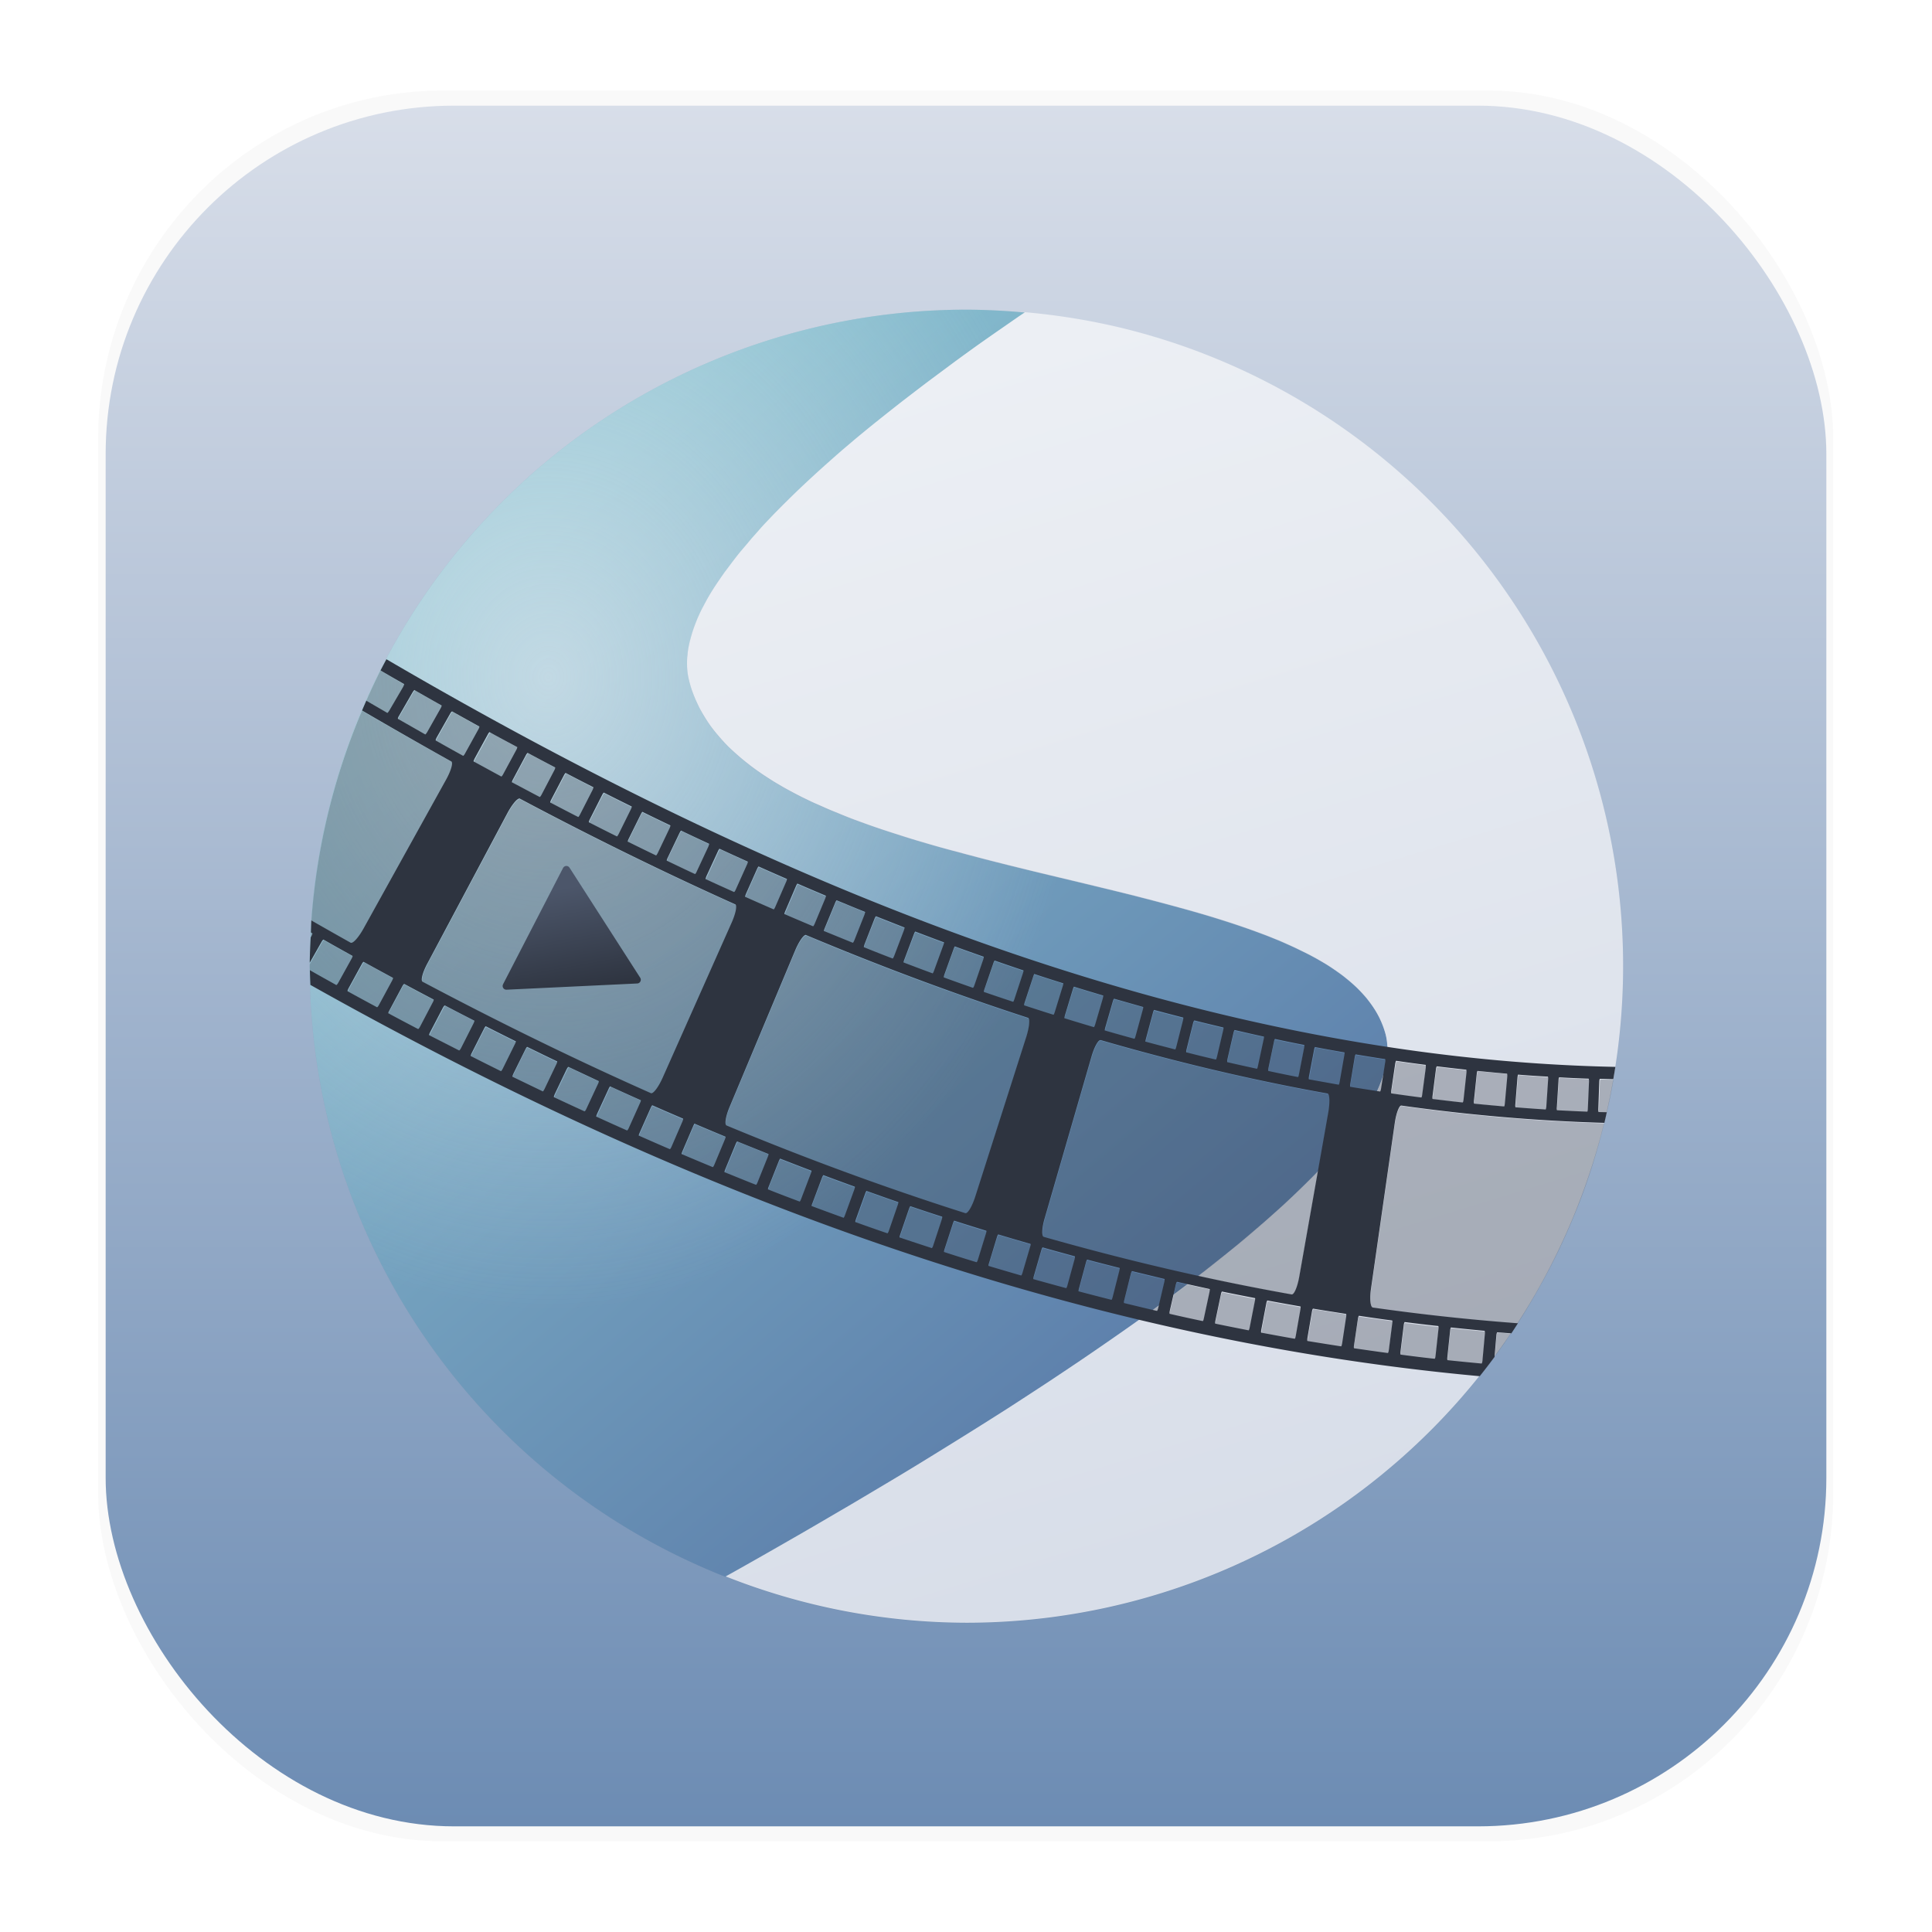 <?xml version="1.0" encoding="UTF-8"?>
<svg width="64" height="64" version="1.1" viewBox="0 0 16.933 16.933" xmlns="http://www.w3.org/2000/svg" xmlns:xlink="http://www.w3.org/1999/xlink">
 <defs>
  <linearGradient id="a" x1="8.076" x2="8.076" y1="17.849" y2="1.01" gradientTransform="matrix(1.018 0 0 1.018 -.151 -.143)" gradientUnits="userSpaceOnUse">
   <stop stop-color="#5e81ac" offset="0"/>
   <stop stop-color="#d8dee9" offset="1"/>
  </linearGradient>
  <filter id="filter1178" x="-.048" y="-.048" width="1.096" height="1.096" color-interpolation-filters="sRGB">
   <feGaussianBlur stdDeviation="0.307"/>
  </filter>
  <linearGradient id="linearGradient11783" x1="10.213" x2="4.955" y1="11.068" y2="4.823" gradientUnits="userSpaceOnUse">
   <stop stop-color="#5e81ac" offset="0"/>
   <stop stop-color="#88c0d0" offset="1"/>
  </linearGradient>
  <linearGradient id="linearGradient11791" x1="8.539" x2="11.374" y1="3.575" y2="12.838" gradientUnits="userSpaceOnUse">
   <stop stop-color="#eceff4" offset="0"/>
   <stop stop-color="#d8dee9" offset="1"/>
  </linearGradient>
  <linearGradient id="linearGradient2801" x1="16.274" x2="28.825" y1="14.96" y2="31.729" gradientTransform="matrix(.036 .018 -.018 .036 4.927 7)" gradientUnits="userSpaceOnUse">
   <stop stop-color="#4c566a" offset="0"/>
   <stop stop-color="#2e3440" offset="1"/>
  </linearGradient>
  <linearGradient id="linearGradient3065" x1="28.825" x2="16.274" y1="31.729" y2="14.96" gradientTransform="matrix(.036 .018 -.018 .036 4.927 7)" gradientUnits="userSpaceOnUse">
   <stop stop-color="#2e3440" offset="0"/>
   <stop stop-color="#4c566a" offset="1"/>
  </linearGradient>
  <radialGradient id="radialGradient22180" cx="5.1" cy="6.454" r="4.338" gradientTransform="matrix(1 0 0 1.176 0 -1.454)" gradientUnits="userSpaceOnUse">
   <stop stop-color="#eceff4" stop-opacity=".6" offset="0"/>
   <stop stop-color="#eceff4" stop-opacity="0" offset="1"/>
  </radialGradient>
  <filter id="filter22258" x="-.117" y="-.117" width="1.234" height="1.234" color-interpolation-filters="sRGB">
   <feGaussianBlur stdDeviation="0.516"/>
  </filter>
 </defs>
 <g transform="translate(-0 -.114)">
  <rect transform="matrix(.991 0 0 1 .073 .002)" x=".794" y=".905" width="15.346" height="15.346" rx="3.053" ry="3.053" filter="url(#filter1178)" opacity=".15" stroke-linecap="round" stroke-linejoin="round" stroke-width="1.249" style="mix-blend-mode:normal"/>
 </g>
 <rect x=".926" y=".926" width="15.081" height="15.081" rx="3.054" ry="3.054" fill="url(#a)" stroke-width="1.018"/>
 <g transform="matrix(1.089 0 0 1.089 -.75 -.75)">
  <path d="m8.466 3.181a5.286 5.286 0 0 0-5.286 5.285 5.286 5.286 0 0 0 3.313 4.9 5.286 5.286 0 0 0 0.036 0.013 5.286 5.286 0 0 0 1.937 0.373 5.286 5.286 0 0 0 5.286-5.286 5.286 5.286 0 0 0-4.015-5.13 5.286 5.286 0 0 0-0.803-0.132 5.286 5.286 0 0 0-0.468-0.023zm1.999 4.895c0.071 0.022 0.14 0.044 0.207 0.067-0.067-0.023-0.136-0.045-0.207-0.067z" fill="#2e3440" filter="url(#filter22258)" opacity=".243" stroke-width=".733"/>
  <g stroke-width=".733">
   <path d="m8.935 3.204a5.286 5.286 0 0 0-0.468-0.023 5.286 5.286 0 0 0-5.286 5.285 5.286 5.286 0 0 0 3.313 4.9 5.286 5.286 0 0 0 0.036 0.013c0.087-0.049 0.175-0.098 0.265-0.149 0.104-0.059 0.21-0.12 0.318-0.182 0.108-0.062 0.217-0.126 0.328-0.191 0.111-0.065 0.222-0.131 0.335-0.198 0.113-0.067 0.226-0.136 0.34-0.205 0.114-0.069 0.227-0.14 0.341-0.211 0.114-0.071 0.228-0.143 0.341-0.215s0.225-0.145 0.336-0.219c0.111-0.073 0.221-0.147 0.329-0.221 0.108-0.074 0.215-0.148 0.32-0.222 0.105-0.074 0.207-0.148 0.307-0.222 0.05-0.037 0.099-0.074 0.148-0.111 0.049-0.037 0.097-0.073 0.144-0.11 0.047-0.037 0.093-0.074 0.139-0.11 0.046-0.037 0.091-0.073 0.135-0.109 0.044-0.036 0.087-0.073 0.129-0.109 0.042-0.036 0.083-0.071 0.123-0.107 0.04-0.036 0.08-0.071 0.118-0.106 0.038-0.035 0.075-0.071 0.111-0.105 0.036-0.035 0.071-0.069 0.105-0.103 0.034-0.034 0.066-0.069 0.098-0.102 0.031-0.034 0.062-0.068 0.09-0.101 0.029-0.033 0.057-0.066 0.083-0.099s0.051-0.065 0.074-0.097 0.046-0.064 0.067-0.095 0.04-0.062 0.057-0.092 0.034-0.061 0.049-0.09 0.027-0.059 0.039-0.088c0.006-0.014 0.011-0.029 0.016-0.043 0.005-0.014 0.009-0.028 0.013-0.042 4e-3 -0.014 0.008-0.028 0.011-0.041 0.003-0.014 6e-3 -0.027 0.008-0.041 0.002-0.014 0.004-0.027 0.006-0.04s0.002-0.026 0.003-0.039c5.32e-4 -0.013 8.97e-4 -0.026 5.17e-4 -0.039-3.81e-4 -0.013-0.001-0.026-0.003-0.038s-0.003-0.024-0.005-0.037c-0.002-0.012-0.005-0.025-0.008-0.037-6e-3 -0.022-0.013-0.044-0.021-0.065-0.008-0.021-0.017-0.042-0.027-0.063s-0.021-0.041-0.033-0.06c-0.012-0.02-0.025-0.039-0.039-0.058s-0.029-0.037-0.044-0.056c-0.016-0.018-0.033-0.037-0.05-0.054-0.018-0.018-0.036-0.035-0.055-0.052-0.019-0.017-0.04-0.034-0.06-0.05s-0.043-0.032-0.065-0.048c-0.022-0.016-0.046-0.031-0.07-0.047s-0.048-0.03-0.074-0.044c-0.025-0.015-0.052-0.029-0.079-0.043-0.027-0.014-0.055-0.028-0.083-0.041-0.028-0.014-0.057-0.027-0.086-0.04s-0.059-0.026-0.09-0.039c-0.031-0.013-0.061-0.025-0.093-0.037s-0.064-0.024-0.097-0.036-0.066-0.024-0.1-0.035c-0.067-0.023-0.136-0.045-0.207-0.067s-0.144-0.043-0.218-0.064c-0.074-0.021-0.149-0.041-0.225-0.061-0.076-0.02-0.154-0.04-0.232-0.06-0.078-0.02-0.158-0.039-0.237-0.058-0.159-0.039-0.321-0.077-0.483-0.116-0.081-0.02-0.162-0.039-0.242-0.059s-0.161-0.04-0.241-0.061c-0.08-0.021-0.159-0.042-0.238-0.063-0.079-0.022-0.157-0.043-0.234-0.066-0.077-0.023-0.153-0.046-0.227-0.07-0.075-0.024-0.148-0.049-0.22-0.074-0.036-0.013-0.072-0.025-0.107-0.039-0.035-0.013-0.07-0.027-0.104-0.041-0.034-0.014-0.068-0.028-0.102-0.042-0.033-0.014-0.066-0.029-0.098-0.043-0.032-0.015-0.064-0.03-0.096-0.045-0.031-0.015-0.062-0.031-0.092-0.047-0.03-0.016-0.06-0.032-0.089-0.049s-0.057-0.033-0.085-0.051c-0.028-0.017-0.055-0.035-0.081-0.053-0.026-0.018-0.052-0.036-0.077-0.055-0.025-0.019-0.049-0.037-0.072-0.057-0.023-0.019-0.046-0.039-0.068-0.059-0.022-0.02-0.043-0.041-0.064-0.061-0.02-0.021-0.04-0.042-0.058-0.064-0.019-0.022-0.037-0.044-0.054-0.066-0.017-0.023-0.033-0.046-0.048-0.069-0.015-0.023-0.03-0.047-0.043-0.072s-0.025-0.049-0.037-0.074c-0.011-0.025-0.022-0.051-0.032-0.078-0.009-0.026-0.017-0.053-0.025-0.081-0.005-0.02-0.01-0.04-0.013-0.061-0.003-0.021-0.005-0.041-0.006-0.063-9.03e-4 -0.021-7.018e-4 -0.042 5.167e-4 -0.064 0.001-0.022 0.003-0.044 0.007-0.066 0.003-0.022 0.008-0.045 0.013-0.067 0.005-0.023 0.011-0.046 0.019-0.069 0.007-0.023 0.015-0.046 0.024-0.07 0.009-0.024 0.019-0.047 0.029-0.071s0.023-0.048 0.035-0.072 0.026-0.049 0.04-0.074 0.029-0.049 0.045-0.074c0.016-0.025 0.032-0.05 0.05-0.075 0.017-0.025 0.035-0.05 0.054-0.076s0.038-0.051 0.058-0.077c0.02-0.026 0.041-0.052 0.062-0.078 0.021-0.026 0.043-0.052 0.066-0.078s0.046-0.052 0.069-0.079 0.048-0.052 0.072-0.079c0.025-0.026 0.05-0.053 0.076-0.079s0.052-0.053 0.079-0.079c0.053-0.053 0.109-0.106 0.165-0.159 0.057-0.053 0.115-0.106 0.175-0.159 0.06-0.053 0.121-0.105 0.182-0.158 0.062-0.052 0.125-0.104 0.189-0.156 0.064-0.052 0.128-0.103 0.193-0.153 0.065-0.051 0.13-0.101 0.195-0.15 0.065-0.05 0.131-0.098 0.196-0.146 0.065-0.048 0.13-0.096 0.195-0.143 0.065-0.047 0.13-0.092 0.194-0.137 0.064-0.045 0.127-0.089 0.189-0.131 0.015-0.01 0.03-0.02 0.045-0.03z" fill="url(#linearGradient11783)"/>
   <path d="m8.935 3.204a5.286 5.286 0 0 0-0.468-0.023 5.286 5.286 0 0 0-5.286 5.285 5.286 5.286 0 0 0 3.313 4.9 5.286 5.286 0 0 0 0.036 0.013c0.087-0.049 0.175-0.098 0.265-0.149 0.104-0.059 0.21-0.12 0.318-0.182 0.108-0.062 0.217-0.126 0.328-0.191 0.111-0.065 0.222-0.131 0.335-0.198 0.113-0.067 0.226-0.136 0.34-0.205 0.114-0.069 0.227-0.14 0.341-0.211 0.114-0.071 0.228-0.143 0.341-0.215s0.225-0.145 0.336-0.219c0.111-0.073 0.221-0.147 0.329-0.221 0.108-0.074 0.215-0.148 0.32-0.222 0.105-0.074 0.207-0.148 0.307-0.222 0.05-0.037 0.099-0.074 0.148-0.111 0.049-0.037 0.097-0.073 0.144-0.11 0.047-0.037 0.093-0.074 0.139-0.11 0.046-0.037 0.091-0.073 0.135-0.109 0.044-0.036 0.087-0.073 0.129-0.109 0.042-0.036 0.083-0.071 0.123-0.107 0.04-0.036 0.08-0.071 0.118-0.106 0.038-0.035 0.075-0.071 0.111-0.105 0.036-0.035 0.071-0.069 0.105-0.103 0.034-0.034 0.066-0.069 0.098-0.102 0.031-0.034 0.062-0.068 0.09-0.101 0.029-0.033 0.057-0.066 0.083-0.099s0.051-0.065 0.074-0.097 0.046-0.064 0.067-0.095 0.04-0.062 0.057-0.092 0.034-0.061 0.049-0.09 0.027-0.059 0.039-0.088c0.006-0.014 0.011-0.029 0.016-0.043 0.005-0.014 0.009-0.028 0.013-0.042 4e-3 -0.014 0.008-0.028 0.011-0.041 0.003-0.014 6e-3 -0.027 0.008-0.041 0.002-0.014 0.004-0.027 0.006-0.04s0.002-0.026 0.003-0.039c5.32e-4 -0.013 8.97e-4 -0.026 5.17e-4 -0.039-3.81e-4 -0.013-0.001-0.026-0.003-0.038s-0.003-0.024-0.005-0.037c-0.002-0.012-0.005-0.025-0.008-0.037-6e-3 -0.022-0.013-0.044-0.021-0.065-0.008-0.021-0.017-0.042-0.027-0.063s-0.021-0.041-0.033-0.06c-0.012-0.02-0.025-0.039-0.039-0.058s-0.029-0.037-0.044-0.056c-0.016-0.018-0.033-0.037-0.05-0.054-0.018-0.018-0.036-0.035-0.055-0.052-0.019-0.017-0.04-0.034-0.06-0.05s-0.043-0.032-0.065-0.048c-0.022-0.016-0.046-0.031-0.07-0.047s-0.048-0.03-0.074-0.044c-0.025-0.015-0.052-0.029-0.079-0.043-0.027-0.014-0.055-0.028-0.083-0.041-0.028-0.014-0.057-0.027-0.086-0.04s-0.059-0.026-0.09-0.039c-0.031-0.013-0.061-0.025-0.093-0.037s-0.064-0.024-0.097-0.036-0.066-0.024-0.1-0.035c-0.067-0.023-0.136-0.045-0.207-0.067s-0.144-0.043-0.218-0.064c-0.074-0.021-0.149-0.041-0.225-0.061-0.076-0.02-0.154-0.04-0.232-0.06-0.078-0.02-0.158-0.039-0.237-0.058-0.159-0.039-0.321-0.077-0.483-0.116-0.081-0.02-0.162-0.039-0.242-0.059s-0.161-0.04-0.241-0.061c-0.08-0.021-0.159-0.042-0.238-0.063-0.079-0.022-0.157-0.043-0.234-0.066-0.077-0.023-0.153-0.046-0.227-0.07-0.075-0.024-0.148-0.049-0.22-0.074-0.036-0.013-0.072-0.025-0.107-0.039-0.035-0.013-0.07-0.027-0.104-0.041-0.034-0.014-0.068-0.028-0.102-0.042-0.033-0.014-0.066-0.029-0.098-0.043-0.032-0.015-0.064-0.03-0.096-0.045-0.031-0.015-0.062-0.031-0.092-0.047-0.03-0.016-0.06-0.032-0.089-0.049s-0.057-0.033-0.085-0.051c-0.028-0.017-0.055-0.035-0.081-0.053-0.026-0.018-0.052-0.036-0.077-0.055-0.025-0.019-0.049-0.037-0.072-0.057-0.023-0.019-0.046-0.039-0.068-0.059-0.022-0.02-0.043-0.041-0.064-0.061-0.02-0.021-0.04-0.042-0.058-0.064-0.019-0.022-0.037-0.044-0.054-0.066-0.017-0.023-0.033-0.046-0.048-0.069-0.015-0.023-0.03-0.047-0.043-0.072s-0.025-0.049-0.037-0.074c-0.011-0.025-0.022-0.051-0.032-0.078-0.009-0.026-0.017-0.053-0.025-0.081-0.005-0.02-0.01-0.04-0.013-0.061-0.003-0.021-0.005-0.041-0.006-0.063-9.03e-4 -0.021-7.018e-4 -0.042 5.167e-4 -0.064 0.001-0.022 0.003-0.044 0.007-0.066 0.003-0.022 0.008-0.045 0.013-0.067 0.005-0.023 0.011-0.046 0.019-0.069 0.007-0.023 0.015-0.046 0.024-0.07 0.009-0.024 0.019-0.047 0.029-0.071s0.023-0.048 0.035-0.072 0.026-0.049 0.04-0.074 0.029-0.049 0.045-0.074c0.016-0.025 0.032-0.05 0.05-0.075 0.017-0.025 0.035-0.05 0.054-0.076s0.038-0.051 0.058-0.077c0.02-0.026 0.041-0.052 0.062-0.078 0.021-0.026 0.043-0.052 0.066-0.078s0.046-0.052 0.069-0.079 0.048-0.052 0.072-0.079c0.025-0.026 0.05-0.053 0.076-0.079s0.052-0.053 0.079-0.079c0.053-0.053 0.109-0.106 0.165-0.159 0.057-0.053 0.115-0.106 0.175-0.159 0.06-0.053 0.121-0.105 0.182-0.158 0.062-0.052 0.125-0.104 0.189-0.156 0.064-0.052 0.128-0.103 0.193-0.153 0.065-0.051 0.13-0.101 0.195-0.15 0.065-0.05 0.131-0.098 0.196-0.146 0.065-0.048 0.13-0.096 0.195-0.143 0.065-0.047 0.13-0.092 0.194-0.137 0.064-0.045 0.127-0.089 0.189-0.131 0.015-0.01 0.03-0.02 0.045-0.03z" fill="url(#radialGradient22180)"/>
   <path d="m8.935 3.204c-0.015 0.01-0.03 0.02-0.045 0.03-0.062 0.043-0.125 0.087-0.189 0.131-0.064 0.045-0.129 0.09-0.194 0.137-0.065 0.047-0.13 0.094-0.195 0.143-0.065 0.048-0.131 0.097-0.196 0.146-0.065 0.05-0.131 0.1-0.195 0.15-0.065 0.051-0.129 0.102-0.193 0.153-0.064 0.052-0.127 0.103-0.189 0.156-0.062 0.052-0.123 0.105-0.182 0.158-0.06 0.053-0.118 0.106-0.175 0.159-0.057 0.053-0.112 0.106-0.165 0.159-0.027 0.026-0.053 0.053-0.079 0.079-0.026 0.026-0.051 0.053-0.076 0.079-0.025 0.026-0.049 0.052-0.072 0.079s-0.047 0.052-0.069 0.079-0.044 0.052-0.066 0.078-0.042 0.052-0.062 0.078c-0.02 0.026-0.039 0.052-0.058 0.077-0.019 0.025-0.037 0.051-0.054 0.076-0.017 0.025-0.034 0.05-0.05 0.075s-0.031 0.05-0.045 0.074c-0.014 0.025-0.027 0.05-0.04 0.074s-0.024 0.048-0.035 0.072-0.02 0.048-0.029 0.071c-0.009 0.024-0.017 0.047-0.024 0.07-0.007 0.023-0.013 0.046-0.019 0.069-0.005 0.023-0.01 0.045-0.013 0.067-0.003 0.022-0.005 0.044-0.007 0.066-0.001 0.022-0.001 0.043-5.167e-4 0.064 9.03e-4 0.021 0.003 0.042 0.006 0.063s0.008 0.041 0.013 0.061c0.007 0.027 0.015 0.054 0.025 0.081s0.02 0.052 0.032 0.078 0.023 0.05 0.037 0.074c0.013 0.024 0.028 0.048 0.043 0.072 0.015 0.023 0.031 0.047 0.048 0.069s0.035 0.044 0.054 0.066c0.019 0.022 0.038 0.043 0.058 0.064 0.02 0.021 0.042 0.041 0.064 0.061 0.022 0.02 0.045 0.04 0.068 0.059s0.047 0.038 0.072 0.057c0.025 0.019 0.051 0.037 0.077 0.055 0.026 0.018 0.053 0.035 0.081 0.053s0.056 0.034 0.085 0.051 0.059 0.033 0.089 0.049 0.061 0.032 0.092 0.047 0.063 0.031 0.096 0.045 0.065 0.029 0.098 0.043c0.033 0.014 0.068 0.028 0.102 0.042 0.034 0.014 0.069 0.028 0.104 0.041 0.035 0.013 0.071 0.026 0.107 0.039 0.072 0.026 0.145 0.05 0.22 0.074 0.075 0.024 0.15 0.048 0.227 0.07 0.077 0.023 0.155 0.045 0.234 0.066s0.158 0.042 0.238 0.063c0.08 0.021 0.161 0.041 0.241 0.061 0.081 0.02 0.161 0.04 0.242 0.059 0.162 0.039 0.323 0.077 0.483 0.116 0.08 0.019 0.159 0.039 0.237 0.058 0.078 0.02 0.156 0.04 0.232 0.06 0.076 0.02 0.151 0.041 0.225 0.061 0.074 0.021 0.147 0.042 0.218 0.064s0.14 0.044 0.207 0.067c0.034 0.012 0.067 0.023 0.1 0.035s0.065 0.024 0.097 0.036c0.032 0.012 0.062 0.025 0.093 0.037s0.061 0.026 0.09 0.039c0.029 0.013 0.058 0.026 0.086 0.04s0.056 0.027 0.083 0.041 0.053 0.028 0.079 0.043c0.025 0.015 0.05 0.029 0.074 0.044 0.024 0.015 0.047 0.031 0.07 0.047s0.044 0.031 0.065 0.048 0.041 0.033 0.06 0.05 0.038 0.034 0.055 0.052c0.018 0.018 0.034 0.036 0.05 0.054 0.016 0.018 0.03 0.037 0.044 0.056s0.027 0.039 0.039 0.058c0.012 0.02 0.023 0.04 0.033 0.06 0.01 0.021 0.019 0.042 0.027 0.063 0.008 0.021 0.015 0.043 0.021 0.065 0.003 0.012 6e-3 0.024 0.008 0.037s0.004 0.024 0.005 0.037 0.002 0.025 0.003 0.038c3.8e-4 0.013 1.5e-5 0.026-5.17e-4 0.039-5.32e-4 0.013-0.001 0.026-0.003 0.039s-0.003 0.027-0.006 0.04c-0.002 0.014-0.005 0.027-0.008 0.041s-0.007 0.027-0.011 0.041c-4e-3 0.014-0.009 0.028-0.013 0.042-0.005 0.014-0.01 0.028-0.016 0.043-0.011 0.029-0.024 0.058-0.039 0.088-0.015 0.03-0.031 0.06-0.049 0.09-0.018 0.03-0.037 0.061-0.057 0.092s-0.043 0.063-0.067 0.095-0.048 0.064-0.074 0.097-0.054 0.065-0.083 0.099-0.059 0.067-0.09 0.101c-0.031 0.034-0.064 0.068-0.098 0.102-0.034 0.034-0.069 0.069-0.105 0.103-0.036 0.035-0.073 0.07-0.111 0.105-0.038 0.035-0.078 0.071-0.118 0.106-0.04 0.036-0.081 0.071-0.123 0.107-0.042 0.036-0.085 0.072-0.129 0.109-0.044 0.036-0.089 0.073-0.135 0.109-0.046 0.037-0.092 0.073-0.139 0.11-0.047 0.037-0.096 0.073-0.144 0.11-0.049 0.037-0.098 0.074-0.148 0.111-0.1 0.074-0.202 0.148-0.307 0.222-0.105 0.074-0.212 0.148-0.32 0.222-0.108 0.074-0.218 0.147-0.329 0.221-0.111 0.073-0.223 0.146-0.336 0.219-0.113 0.072-0.227 0.144-0.341 0.215-0.114 0.071-0.227 0.141-0.341 0.211s-0.227 0.138-0.34 0.205c-0.113 0.067-0.224 0.134-0.335 0.198-0.111 0.065-0.22 0.129-0.328 0.191s-0.214 0.123-0.318 0.182c-0.09 0.051-0.178 0.101-0.265 0.149a5.286 5.286 0 0 0 1.937 0.373 5.286 5.286 0 0 0 5.286-5.286 5.286 5.286 0 0 0-4.015-5.13 5.286 5.286 0 0 0-0.803-0.132z" fill="url(#linearGradient11791)"/>
  </g>
  <g fill="#2e3440">
   <path transform="rotate(18.732 14.623 7.878)" d="m3.767 9.571a5.286 5.286 0 0 0-0.016 0.1c0.072 0.015 0.143 0.029 0.215 0.043 0.002 4.777e-4 0.002 0.012-1.962e-4 0.025l-0.044 0.215c-0.003 0.013-0.007 0.023-0.009 0.023-0.064-0.013-0.128-0.026-0.192-0.039a5.286 5.286 0 0 0-0.007 0.086c0.27 0.055 0.541 0.108 0.812 0.158 0.019 0.003 0.022 0.072 0.007 0.154l-0.244 1.346c-0.015 0.082-0.042 0.145-0.062 0.141-0.119-0.022-0.238-0.045-0.357-0.068a5.286 5.286 0 0 0 0.028 0.093c0.004 8.63e-4 0.009 0.002 0.013 0.003 0.003 4.91e-4 0.003 0.012 2.932e-4 0.025l-0.002 0.011a5.286 5.286 0 0 0 0.058 0.195l0.036-0.189c0.002-0.013 0.007-0.024 0.01-0.023 0.087 0.017 0.175 0.033 0.262 0.049 0.003 4.64e-4 0.003 0.012 2.932e-4 0.025l-0.039 0.216c-0.002 0.013-0.007 0.023-0.009 0.023-0.08-0.015-0.16-0.029-0.24-0.045a5.286 5.286 0 0 0 0.042 0.111c3.239 0.607 6.639 0.749 9.924-0.04a5.286 5.286 0 0 0 0.063-0.185l-0.042-0.17c-0.003-0.013-0.003-0.024-7.83e-4 -0.025 0.037-0.009 0.073-0.019 0.11-0.028a5.286 5.286 0 0 0 0.024-0.094c-0.38 0.098-0.762 0.183-1.146 0.255-0.02 0.004-0.048-0.058-0.063-0.138l-0.247-1.324c-0.015-0.08-0.012-0.148 0.005-0.151 0.538-0.102 1.069-0.232 1.592-0.393a5.286 5.286 0 0 0-0.009-0.087c-0.021 0.006-0.041 0.013-0.062 0.019-0.002 6.913e-4 -0.007-0.009-0.011-0.022l-0.063-0.209c-0.004-0.013-0.005-0.024-0.003-0.025 0.034-0.011 0.069-0.021 0.103-0.032a5.286 5.286 0 0 0-0.016-0.099c-3.252 1.028-6.877 0.795-10.422 0.069zm0.294 0.162c0.082 0.016 0.164 0.032 0.246 0.047 0.002 4.551e-4 0.003 0.011 1.272e-4 0.025l-0.041 0.216c-0.003 0.013-0.007 0.023-0.009 0.022-0.083-0.016-0.165-0.032-0.248-0.048-0.002-4.766e-4 -0.003-0.011 3.87e-5 -0.024l0.043-0.216c0.003-0.013 0.007-0.023 0.009-0.023zm0.341 0.065c0.082 0.015 0.164 0.03 0.247 0.045 0.002 4.313e-4 0.003 0.011 1.272e-4 0.025l-0.039 0.217c-0.002 0.013-0.006 0.023-0.009 0.023-0.083-0.015-0.166-0.03-0.248-0.046-0.002-4.54e-4 -0.003-0.011-6.166e-4 -0.024l0.041-0.216c0.002-0.013 0.007-0.024 0.009-0.023zm0.342 0.062c0.082 0.015 0.165 0.028 0.247 0.042 0.002 4.066e-4 0.003 0.012 2.932e-4 0.025l-0.037 0.217c-0.002 0.013-0.006 0.024-0.009 0.023-0.083-0.014-0.166-0.029-0.249-0.043-0.002-4.29e-4 -0.002-0.011-1.272e-4 -0.025l0.038-0.217c0.002-0.013 0.006-0.024 0.009-0.023zm0.342 0.059c0.082 0.014 0.164 0.027 0.247 0.04 0.002 3.808e-4 0.003 0.012 7.825e-4 0.025l-0.034 0.217c-0.002 0.013-0.006 0.023-0.008 0.023-0.083-0.013-0.166-0.027-0.249-0.04-0.002-4.03e-4 -0.003-0.011-6.166e-4 -0.024l0.036-0.218c0.002-0.013 0.006-0.023 0.009-0.023zm0.342 0.055c0.082 0.013 0.164 0.025 0.247 0.037 0.002 3.54e-4 0.003 0.011 0.001 0.025l-0.032 0.218c-0.002 0.013-0.005 0.024-0.008 0.023-0.083-0.012-0.166-0.025-0.249-0.038-0.002-3.77e-4 -0.003-0.011-0.001-0.024l0.034-0.218c0.002-0.013 0.006-0.024 0.008-0.024zm0.342 0.051c0.082 0.012 0.165 0.023 0.247 0.034 0.002 3.26e-4 0.003 0.012 0.001 0.025l-0.029 0.218c-0.002 0.013-0.005 0.024-0.008 0.023-0.083-0.011-0.166-0.023-0.249-0.035-0.002-3.49e-4 -0.003-0.011-0.001-0.024l0.031-0.218c0.002-0.013 0.005-0.024 0.008-0.023zm-0.634 0.265c0.003-0.002 0.005-0.002 0.008-2e-3 0.638 0.104 1.277 0.188 1.915 0.249 0.019 0.002 0.028 0.069 0.02 0.152l-0.125 1.359c-0.008 0.083-0.03 0.147-0.049 0.146-0.679-0.062-1.356-0.15-2.028-0.259-0.02-0.003-0.025-0.071-0.011-0.153l0.221-1.351c0.012-0.072 0.033-0.129 0.05-0.14zm0.977-0.218c0.082 0.011 0.165 0.021 0.247 0.031 0.002 2.97e-4 0.004 0.012 0.002 0.025l-0.026 0.218c-0.002 0.013-0.005 0.024-0.007 0.023-0.083-0.01-0.167-0.021-0.25-0.032-0.002-3.21e-4 -3e-3 -0.011-0.001-0.025l0.029-0.218c0.002-0.013 0.005-0.024 0.007-0.023zm0.343 0.043c0.082 0.01 0.165 0.019 0.247 0.028 0.002 2.67e-4 0.003 0.012 0.002 0.025l-0.024 0.218c-0.001 0.013-0.004 0.024-0.007 0.024-0.083-0.009-0.166-0.019-0.249-0.029-0.002-2.91e-4 -0.003-0.011-0.001-0.024l0.026-0.218c0.002-0.013 0.004-0.024 0.007-0.024zm0.342 0.039c0.082 0.009 0.164 0.017 0.246 0.025 0.002 2.36e-4 0.004 0.012 0.002 0.025l-0.021 0.219c-0.001 0.013-0.004 0.023-0.007 0.023-0.083-0.008-0.166-0.016-0.249-0.025-0.002-2.59e-4 -0.003-0.011-0.002-0.025l0.023-0.218c0.001-0.013 0.004-0.024 0.007-0.024zm0.342 0.034c0.082 0.008 0.164 0.015 0.247 0.022 0.002 2.04e-4 0.004 0.012 0.002 0.025l-0.018 0.218c-0.001 0.013-0.004 0.024-0.006 0.023-0.083-7e-3 -0.166-0.014-0.249-0.022-0.002-2.27e-4 -0.003-0.011-0.002-0.025l0.02-0.218c0.001-0.013 0.004-0.024 0.007-0.024zm0.341 0.03c0.082 0.007 0.164 0.013 0.246 0.019 0.002 1.7e-4 0.004 0.011 0.003 0.024l-0.015 0.219c-8.965e-4 0.013-0.004 0.024-0.006 0.023-0.083-0.006-0.166-0.012-0.249-0.019-0.002-1.95e-4 -0.003-0.011-0.002-0.024l0.017-0.219c0.001-0.013 0.004-0.025 0.006-0.024zm0.341 0.026c0.082 0.005 0.164 0.011 0.246 0.015 0.002 1.36e-4 0.003 0.011 0.003 0.024l-0.011 0.219c-7.046e-4 0.013-0.003 0.024-0.006 0.024-0.083-0.005-0.166-0.01-0.249-0.015-0.002-1.61e-4 -0.003-0.011-0.002-0.024l0.014-0.219c8.483e-4 -0.013 0.003-0.024 0.006-0.024zm0.341 0.02c0.082 0.004 0.164 0.008 0.246 0.012 0.002 1.01e-4 0.003 0.011 0.003 0.024l-0.008 0.219c-5.071e-4 0.013-0.003 0.024-0.005 0.024-0.083-0.003-0.166-0.007-0.248-0.012-0.002-1.26e-4 -0.003-0.01-0.003-0.024l0.01-0.219c6.549e-4 -0.013 0.003-0.024 0.005-0.024zm0.34 0.015c0.082 0.003 0.164 0.006 0.245 0.008 0.002 6.4e-5 0.004 0.011 0.003 0.024l-0.005 0.218c-3.039e-4 0.013-0.002 0.024-0.004 0.024-0.083-0.002-0.165-5e-3 -0.248-8e-3 -0.002-9e-5 -0.004-0.011-0.003-0.024l0.007-0.218c4.56e-4 -0.013 0.002-0.025 0.005-0.025zm-0.831 0.311c0.002-0.002 0.005-0.003 0.007-0.002 0.638 0.045 1.274 0.065 1.905 0.057 0.018-2.51e-4 0.034 0.066 0.036 0.148l0.024 1.354c0.001 0.082-0.013 0.148-0.033 0.149-0.682 0.013-1.365-0.005-2.046-0.051-0.02-0.001-0.031-0.069-0.025-0.151l0.095-1.36c0.005-0.072 0.021-0.131 0.037-0.144zm1.171-0.3c0.082 0.002 0.163 0.003 0.245 0.004 0.002 2.7e-5 0.004 0.011 0.004 0.024l-0.001 0.218c-9.52e-5 0.013-0.002 0.023-0.005 0.023-0.083-8.56e-4 -0.165-0.002-0.247-0.004-0.002-5.2e-5 -0.004-0.011-0.004-0.024l0.004-0.218c2.515e-4 -0.013 0.002-0.024 0.004-0.024zm0.338 0.005c0.081 5.57e-4 0.163 9.28e-4 0.245 5.28e-4 0.002-1.1e-5 0.004 0.011 0.004 0.024l0.002 0.218c1.19e-4 0.013-0.001 0.024-0.003 0.024-0.082 4.8e-4 -0.165 7.9e-4 -0.247 3.02e-4 -0.002-1.5e-5 -0.004-0.01-0.004-0.024l6.635e-4 -0.218c4.14e-5 -0.013 0.001-0.024 0.004-0.024zm-4.804 1.641c0.088 0.016 0.176 0.031 0.263 0.046 0.003 4.36e-4 0.003 0.012 7.825e-4 0.025l-0.037 0.217c-0.002 0.013-0.006 0.023-0.009 0.023-0.088-0.015-0.177-0.03-0.265-0.046-0.003-4.6e-4 -0.003-0.012-7.825e-4 -0.025l0.038-0.217c0.002-0.013 0.006-0.024 0.009-0.023zm5.142-1.641c0.081-7.71e-4 0.163-0.002 0.244-0.004 0.002-5.2e-5 0.004 0.011 0.004 0.024l0.006 0.217c3.389e-4 0.013-9.159e-4 0.024-0.003 0.024-0.082 0.002-0.164 3e-3 -0.246 0.004-0.002 2.5e-5 -0.005-0.01-0.005-0.024l-0.002-0.218c-1.743e-4 -0.013 7.81e-4 -0.025 0.003-0.025zm-4.777 1.704c0.088 0.015 0.176 0.029 0.264 0.043 0.003 4.07e-4 0.004 0.012 0.001 0.025l-0.034 0.217c-0.002 0.013-0.006 0.023-0.009 0.023-0.089-0.014-0.178-0.028-0.266-0.043-0.003-4.31e-4 -0.003-0.011-6.166e-4 -0.024l0.036-0.217c0.002-0.013 0.006-0.024 0.009-0.023zm5.114-1.71c0.081-0.002 0.162-5e-3 0.243-0.008 0.002-9.2e-5 0.004 0.011 0.005 0.024l0.009 0.217c5.64e-4 0.013-1e-3 0.024-0.003 0.024-0.082 0.003-0.164 0.006-0.246 8e-3 -0.002 6.6e-5 -0.004-0.01-0.005-0.024l-0.007-0.218c-3.954e-4 -0.013 9.47e-4 -0.024 0.003-0.024zm0.335-0.012c0.081-0.004 0.161-0.008 0.242-0.012 0.002-1.34e-4 0.005 0.011 0.005 0.024l0.013 0.217c7.96e-4 0.013-3.9e-5 0.024-0.002 0.024-0.082 0.005-0.164 0.009-0.246 0.013-0.002 1.07e-4 -4e-3 -0.01-0.005-0.024l-0.01-0.217c-6.06e-4 -0.013 6.21e-4 -0.023 0.003-0.024zm-5.084 1.781c0.088 0.014 0.176 0.027 0.264 0.04 0.003 3.76e-4 0.003 0.011 0.001 0.025l-0.031 0.218c-0.002 0.013-0.006 0.023-0.009 0.023-0.089-0.013-0.178-0.026-0.267-0.039-0.003-4.01e-4 -0.003-0.011-0.001-0.025l0.034-0.218c0.002-0.013 0.006-0.023 0.009-0.023zm5.418-1.799c0.08-5e-3 0.161-0.011 0.241-0.017 0.002-1.77e-4 0.005 0.011 6e-3 0.024l0.017 0.216c1e-3 0.013 4.78e-4 0.023-0.002 0.024-0.081 0.006-0.163 0.012-0.245 0.017-0.002 1.5e-4 -0.004-0.01-0.005-0.023l-0.014-0.217c-8.55e-4 -0.013-9.1e-5 -0.024 0.002-0.024zm0.334-0.024c0.08-0.006 0.16-0.014 0.239-0.021 0.002-2.22e-4 5e-3 0.01 0.006 0.024l0.021 0.216c0.001 0.013 5.83e-4 0.024-0.002 0.024-0.081 0.008-0.162 0.015-0.243 0.021-0.002 1.94e-4 -0.005-0.01-0.006-0.023l-0.018-0.216c-0.001-0.013 3.29e-4 -0.024 0.003-0.024zm-5.385 1.876c0.088 0.013 0.177 0.025 0.266 0.037 0.003 3.44e-4 0.003 0.011 0.001 0.025l-0.029 0.218c-0.002 0.013-0.005 0.023-0.008 0.023-0.089-0.012-0.178-0.024-0.267-0.037-0.003-3.7e-4 -0.004-0.011-0.002-0.025l0.031-0.218c0.002-0.013 0.005-0.024 0.008-0.023zm5.717-1.907c0.08-0.008 0.159-0.016 0.239-0.025 0.002-2.67e-4 0.005 0.01 0.006 0.024l0.025 0.215c0.002 0.013 0.001 0.024-0.001 0.024-0.081 0.009-0.161 0.018-0.242 0.026-0.002 2.39e-4 -0.005-0.01-0.007-0.023l-0.022-0.216c-0.001-0.013-3.8e-4 -0.024 2e-3 -0.025zm0.33-0.036c0.079-0.009 0.159-0.019 0.238-0.03 0.002-3.13e-4 5e-3 0.01 0.007 0.023l0.029 0.214c0.002 0.013 0.002 0.024-5.28e-4 0.024-0.08 0.011-0.161 0.021-0.241 0.03-0.002 2.85e-4 -0.005-0.01-0.007-0.023l-0.026-0.215c-0.002-0.013-8.34e-4 -0.024 0.002-0.025zm-1.327 0.459c0.629-0.028 1.252-0.086 1.868-0.179 0.018-0.003 0.042 0.06 0.055 0.141l0.204 1.332c0.012 0.081 0.007 0.148-0.013 0.151-0.676 0.103-1.355 0.168-2.037 0.202-0.02 9.73e-4 -0.039-0.064-0.042-0.146l-0.061-1.351c-0.004-0.082 0.009-0.149 0.027-0.149zm-4.353 1.534c0.088 0.011 0.177 0.023 0.266 0.033 0.003 3.11e-4 0.004 0.012 0.002 0.025l-0.026 0.218c-0.002 0.013-0.005 0.024-0.007 0.023-0.089-0.011-0.179-0.022-0.268-0.033-0.003-3.37e-4 -0.003-0.011-0.002-0.025l0.029-0.218c0.002-0.013 0.005-0.024 0.008-0.023zm6.008-2.035c0.079-0.011 0.158-0.023 0.236-0.035 0.002-3.6e-4 0.005 0.01 0.007 0.023l0.033 0.214c2e-3 0.013 0.002 0.024-3.8e-5 0.024-0.08 0.012-0.16 0.024-0.24 0.036-0.002 3.32e-4 -0.006-0.009-0.008-0.023l-0.03-0.215c-0.002-0.013-0.001-0.025 8.51e-4 -0.025zm0.328-0.049c0.079-0.013 0.157-0.026 0.235-0.04 0.002-4.09e-4 0.007 0.01 0.009 0.023l0.037 0.213c0.002 0.013 0.002 0.024-3.8e-5 0.024-0.08 0.014-0.159 0.028-0.239 0.041-0.002 3.8e-4 -0.006-0.01-0.008-0.023l-0.035-0.214c-0.002-0.013-0.002-0.024 8.52e-4 -0.025zm0.325-0.056c0.078-0.014 0.156-0.029 0.234-0.045 0.002-4.585e-4 0.006 0.01 0.009 0.023l0.042 0.213c0.003 0.013 0.003 0.023 4.51e-4 0.024-0.079 0.016-0.158 0.031-0.238 0.046-0.002 4.29e-4 -0.006-0.01-0.009-0.023l-0.039-0.213c-0.002-0.013-0.002-0.024-1.27e-4 -0.025zm0.324-0.063c0.078-0.016 0.155-0.033 0.232-0.05 0.002-5.091e-4 7e-3 0.01 0.01 0.023l0.047 0.212c0.003 0.013 0.003 0.023 4.51e-4 0.024-0.079 0.018-0.158 0.034-0.237 0.051-0.002 4.8e-4 -0.006-0.009-0.009-0.022l-0.043-0.212c-0.003-0.013-0.003-0.024-7.83e-4 -0.025zm-6.617 2.249c0.089 0.01 0.177 0.02 0.266 0.03 0.003 2.77e-4 0.004 0.012 0.002 0.025l-0.024 0.219c-0.001 0.013-0.005 0.023-0.008 0.023-0.09-0.009-0.179-0.019-0.269-0.029-0.003-3.04e-4 -0.003-0.011-0.002-0.025l0.026-0.218c0.002-0.013 0.005-0.024 0.007-0.024zm6.939-2.319c0.077-0.018 0.154-0.036 0.231-0.055 0.002-5.607e-4 0.007 0.01 0.01 0.022l0.051 0.211c0.003 0.013 0.004 0.023 0.002 0.024-0.078 0.019-0.157 0.038-0.235 0.056-0.002 5.31e-4 -0.007-0.009-0.01-0.022l-0.048-0.212c-0.003-0.013-0.003-0.024-0.001-0.024zm0.32-0.077c0.077-0.019 0.154-0.04 0.23-0.061 0.002-6.133e-4 0.007 0.009 0.01 0.022l0.056 0.21c0.003 0.013 0.004 0.023 0.002 0.024-0.078 0.021-0.155 0.041-0.234 0.061-0.002 5.83e-4 -0.007-0.009-0.01-0.022l-0.053-0.21c-0.003-0.013-0.004-0.024-0.002-0.025zm0.318-0.085c0.076-0.021 0.152-0.043 0.228-0.066 0.002-6.67e-4 0.007 0.009 0.011 0.022l0.061 0.209c0.004 0.013 0.005 0.023 0.003 0.024-0.077 0.023-0.155 0.045-0.233 0.067-0.002 6.368e-4 -0.007-0.009-0.01-0.022l-0.057-0.21c-0.004-0.013-0.005-0.024-0.002-0.024zm-7.208 2.522c0.089 0.009 0.178 0.018 0.267 0.026 0.003 2.43e-4 0.004 0.011 0.002 0.024l-0.021 0.219c-0.001 0.013-0.005 0.023-0.007 0.023-0.09-0.008-0.179-0.017-0.269-0.026-0.003-2.69e-4 -0.003-0.011-0.002-0.025l0.023-0.218c0.001-0.013 0.004-0.024 0.007-0.024zm0.37 0.035c0.089 8e-3 0.178 0.015 0.267 0.022 0.003 2.07e-4 0.004 0.011 0.003 0.025l-0.018 0.219c-0.001 0.013-0.004 0.023-0.007 0.023-0.09-0.007-0.18-0.015-0.27-0.023-0.003-2.33e-4 -0.003-0.011-0.002-0.024l0.02-0.219c0.001-0.013 0.004-0.024 0.007-0.024zm0.37 0.031c0.089 0.007 0.178 0.013 0.267 0.019 0.003 1.7e-4 0.004 0.011 0.003 0.024l-0.015 0.218c-8.962e-4 0.013-0.004 0.024-0.006 0.023-0.09-0.006-0.18-0.012-0.27-0.019-0.003-1.97e-4 -0.003-0.011-0.002-0.024l0.017-0.219c0.001-0.013 0.003-0.024 0.006-0.024zm0.371 0.025c0.089 0.005 0.179 0.01 0.268 0.015 0.003 1.33e-4 0.004 0.011 0.003 0.025l-0.012 0.218c-7.043e-4 0.013-0.003 0.024-0.006 0.024-0.09-0.004-0.181-0.01-0.271-0.015-0.003-1.59e-4 -0.004-0.011-0.003-0.024l0.014-0.219c8.48e-4 -0.013 0.003-0.024 0.006-0.024zm0.371 0.02c0.089 0.004 0.179 0.008 0.268 0.011 0.003 9.3e-5 0.004 0.011 0.003 0.024l-0.008 0.218c-5.068e-4 0.013-0.002 0.024-0.005 0.024-0.09-0.003-0.181-0.006-0.271-0.011-0.003-1.2e-4 -0.004-0.011-0.003-0.024l0.011-0.219c6.547e-4 -0.013 0.003-0.024 0.005-0.024zm0.372 0.014c0.089 0.003 0.179 0.005 0.268 0.007 0.003 5.3e-5 0.004 0.011 0.004 0.024l-0.005 0.218c-3.039e-4 0.013-0.002 0.024-0.004 0.024-0.091-0.002-0.181-0.004-0.272-0.007-0.003-8.1e-5 -0.004-0.011-0.003-0.024l0.007-0.219c4.559e-4 -0.013 0.003-0.024 0.005-0.024zm0.371 0.009c0.09 0.001 0.179 0.003 0.268 0.003 0.003 1.2e-5 0.004 0.011 0.004 0.024l-0.001 0.218c-9.52e-5 0.013-0.002 0.024-0.005 0.024-0.091-3.48e-4 -0.181-0.001-0.272-0.003-0.003-4.1e-5 -0.004-0.011-0.004-0.024l0.004-0.218c2.514e-4 -0.013 0.002-0.025 0.005-0.025zm0.372 0.003c0.09 1.6e-5 0.179-5.44e-4 0.268-0.002 0.003-3e-5 0.005 0.011 0.005 0.024l0.002 0.218c1.189e-4 0.013-0.002 0.024-0.004 0.024-0.091 0.001-0.181 0.002-0.272 0.002-0.003 2e-6 -0.004-0.01-0.004-0.024l6.635e-4 -0.218c4.14e-5 -0.013 0.002-0.024 0.004-0.024zm0.372-0.003c0.09-0.001 0.179-0.004 0.269-6e-3 0.003-7.3e-5 0.005 0.011 0.005 0.024l0.006 0.217c3.387e-4 0.013-0.001 0.024-0.004 0.024-0.091 0.003-0.181 5e-3 -0.272 0.006-0.003 4.5e-5 -0.005-0.01-0.005-0.024l-0.003-0.218c-1.742e-4 -0.013 0.002-0.024 0.004-0.024zm0.371-0.009c0.089-0.003 0.179-0.007 0.269-0.011 0.003-1.19e-4 0.005 0.011 0.005 0.024l0.009 0.217c5.64e-4 0.013-0.001 0.024-4e-3 0.024-0.091 0.004-0.181 0.008-0.271 0.011-0.003 8.8e-5 -0.005-0.01-0.005-0.023l-0.007-0.218c-3.953e-4 -0.013 0.001-0.024 0.004-0.024zm0.371-0.016c0.089-0.004 0.179-0.01 0.268-0.015 0.003-1.65e-4 0.005 0.011 6e-3 0.024l0.013 0.217c7.95e-4 0.013-3.06e-4 0.024-0.003 0.024-0.091 0.006-0.181 0.011-0.271 0.016-0.003 1.34e-4 -0.005-0.01-0.006-0.024l-0.01-0.217c-6.23e-4 -0.013 5.93e-4 -0.024 0.003-0.025zm0.371-0.022c0.089-6e-3 0.178-0.013 0.268-0.02 0.003-2.11e-4 0.005 0.011 0.006 0.024l0.017 0.216c1e-3 0.013 2.07e-4 0.024-0.002 0.024-0.09 0.007-0.181 0.014-0.271 0.02-0.003 1.82e-4 -0.005-0.01-0.006-0.023l-0.014-0.217c-8.54e-4 -0.013 5.68e-4 -0.024 0.003-0.025zm0.371-0.028 4.89e-4 -1.66e-4c0.089-0.008 0.178-0.016 0.267-0.024 0.003-2.59e-4 0.006 0.01 0.007 0.023l0.021 0.216c0.001 0.013 2.42e-4 0.023-0.002 0.024-0.09 0.009-0.18 0.017-0.27 0.025-0.003 2.28e-4 -0.006-0.01-0.007-0.023l-0.018-0.216c-0.001-0.013 6.7e-5 -0.024 0.003-0.024zm0.371-0.035c0.089-0.009 0.178-0.019 0.267-0.029 0.003-3.08e-4 0.005 0.01 0.007 0.023l0.025 0.215c0.002 0.013 0.001 0.024-0.001 0.024-0.09 0.011-0.18 0.021-0.27 0.03-0.003 2.77e-4 -0.006-0.01-0.008-0.023l-0.022-0.216c-0.001-0.013 1.7e-5 -0.024 0.003-0.024zm0.369-0.042c0.089-0.011 0.178-0.023 0.267-0.035 0.003-3.58e-4 0.006 0.01 0.007 0.023l0.029 0.215c0.002 0.013 0.001 0.024-0.001 0.024-0.09 0.012-0.18 0.024-0.27 0.035-0.003 3.27e-4 -0.006-0.01-0.008-0.023l-0.026-0.215c-0.002-0.013-5.97e-4 -0.024 2e-3 -0.025zm0.369-0.049c0.089-0.013 0.177-0.026 0.266-0.04 0.003-4.09e-4 6e-3 0.01 8e-3 0.023l0.033 0.214c2e-3 0.013 0.002 0.023-6.94e-4 0.024-0.09 0.014-0.18 0.027-0.27 0.04-0.003 3.77e-4 -0.006-0.009-0.008-0.022l-0.03-0.215c-0.002-0.013-0.001-0.024 0.002-0.025zm0.368-0.056c0.088-0.014 0.177-0.03 0.265-0.045 0.003-4.61e-4 0.007 0.01 0.009 0.023l0.038 0.213c0.002 0.013 0.002 0.024-5.28e-4 0.024-0.09 0.016-0.18 0.031-0.269 0.046-0.003 4.3e-4 -0.006-0.009-0.009-0.022l-0.034-0.214c-0.002-0.013-0.002-0.024 1e-3 -0.024zm0.368-0.064c0.088-0.016 0.177-0.032 0.265-0.05 0.003-5.14e-4 0.007 0.009 0.009 0.022l0.043 0.213c0.003 0.013 2e-3 0.024-5.28e-4 0.024-0.089 0.018-0.179 0.034-0.268 0.051-0.003 4.82e-4 -0.007-9e-3 -0.009-0.022l-0.039-0.213c-0.002-0.013-0.002-0.024 3.62e-4 -0.025zm0.367-0.071c0.088-0.018 0.176-0.036 0.264-0.056 0.003-5.68e-4 0.007 0.01 0.01 0.023l0.047 0.212c0.003 0.013 0.003 0.023-3.8e-5 0.024-0.089 0.02-0.178 0.038-0.268 0.056-0.003 5.36e-4 -0.007-9e-3 -0.01-0.022l-0.044-0.212c-0.003-0.013-0.002-0.025 1.96e-4 -0.025zm0.366-0.078c0.088-0.02 0.175-0.04 0.263-0.061 0.003-6.24e-4 0.008 0.01 0.011 0.022l0.051 0.211c0.003 0.013 0.003 0.023 4.5e-4 0.024-0.089 0.021-0.178 0.042-0.267 0.062-0.003 5.91e-4 -0.007-0.009-0.01-0.022l-0.048-0.212c-0.003-0.013-0.003-0.024-1.27e-4 -0.025z" stroke-width=".046"/>
   <g fill-opacity=".3">
    <path d="m12.368 11.379c-0.003-2.79e-4 -0.006 0.01-0.007 0.023l-0.022 0.215c-0.001 0.013-1.13e-4 0.024 0.003 0.024 0.091 0.01 0.182 0.019 0.273 0.027 0.003 2.45e-4 0.006-0.01 0.007-0.023l0.019-0.216c0.001-0.013 8.1e-5 -0.024-0.003-0.024-0.09-0.008-0.18-0.017-0.269-0.026z"/>
    <path d="m11.997 11.336c-0.003-3.33e-4 -0.007 0.01-0.008 0.023l-0.027 0.215c-0.002 0.013-6.35e-4 0.024 0.002 0.024 0.09 0.011 0.181 0.022 0.272 0.033 0.003 3e-4 0.006-0.01 0.008-0.023l0.023-0.215c0.001-0.013 6.04e-4 -0.024-0.002-0.024-0.089-0.01-0.179-0.021-0.268-0.032z"/>
    <path d="m11.627 11.285c-0.003-3.86e-4 -0.007 0.01-0.009 0.023l-0.032 0.214c-0.002 0.013-0.001 0.024 0.002 0.024 0.09 0.013 0.18 0.026 0.271 0.038 0.003 3.39e-4 0.006-0.01 0.008-0.023l0.028-0.214c0.002-0.013 0.001-0.024-0.002-0.025-0.089-0.012-0.178-0.024-0.267-0.037z"/>
    <path d="m11.259 11.227c-0.003-4.38e-4 -0.007 0.01-0.009 0.023l-0.036 0.213c-0.002 0.013-0.002 0.024 1e-3 0.024 0.09 0.015 0.179 0.03 0.269 0.043 0.003 4.07e-4 0.007-0.01 0.009-0.023l0.033-0.214c2e-3 -0.013 0.002-0.024-1e-3 -0.025-0.089-0.014-0.177-0.028-0.266-0.042z"/>
    <path d="m10.892 11.161c-0.003-4.88e-4 -0.007 0.01-0.009 0.023l-0.04 0.213c-0.002 0.013-0.002 0.024 5.17e-4 0.024 0.089 0.017 0.179 0.033 0.268 0.049 0.003 4.4e-4 6e-3 -0.01 0.008-0.023l0.037-0.213c0.002-0.013 0.003-0.024 0-0.024-0.088-0.015-0.177-0.032-0.265-0.048z"/>
    <path d="m10.526 11.09c-0.003-5.37e-4 -0.007 0.009-0.01 0.022l-0.044 0.212c-0.003 0.013-0.003 0.023 0 0.024 0.089 0.018 0.178 0.037 0.267 0.054 0.003 4.87e-4 0.006-0.009 0.009-0.022l0.041-0.213c0.003-0.013 0.003-0.024 0-0.024-0.088-0.017-0.175-0.035-0.263-0.053z"/>
    <path d="m9.44 10.832c-0.002-6.5e-4 -0.007 0.009-0.01 0.022l-0.056 0.21c-0.003 0.013-0.005 0.023-0.002 0.024 0.088 0.023 0.176 0.046 0.264 0.068 0.002 6.26e-4 0.007-0.009 0.01-0.022l0.053-0.211c0.003-0.013 0.005-0.024 0.002-0.024-0.087-0.022-0.174-0.044-0.26-0.067z"/>
    <path d="m9.082 10.734c-0.002-6.92e-4 -0.007 0.009-0.011 0.022l-0.06 0.209c-0.004 0.013-0.005 0.023-0.003 0.024 0.087 0.025 0.174 0.049 0.262 0.073 0.002 6.68e-4 0.007-9e-3 0.011-0.022l0.057-0.21c0.003-0.013 0.005-0.024 0.003-0.024-0.086-0.023-0.173-0.047-0.259-0.072z"/>
    <path d="m8.725 10.629c-0.002-7.55e-4 -0.007 0.01-0.011 0.022l-0.064 0.208c-0.004 0.013-0.006 0.024-0.003 0.024 0.087 0.026 0.174 0.052 0.261 0.077 0.002 7.11e-4 0.007-9e-3 0.011-0.022l0.061-0.209c0.004-0.013 0.005-0.024 0.003-0.024-0.086-0.025-0.172-0.051-0.257-0.076z"/>
    <path d="m8.37 10.518c-0.002-7.97e-4 -0.007 0.009-0.011 0.022l-0.067 0.207c-0.004 0.013-0.006 0.023-0.003 0.024 0.086 0.028 0.173 0.055 0.259 0.082 0.003 7.74e-4 0.007-0.009 0.011-0.021l0.065-0.208c0.004-0.013 0.006-0.024 0.003-0.024-0.086-0.026-0.171-0.053-0.256-0.081z"/>
    <path d="m8.018 10.401c-0.002-8.37e-4 -0.008 0.009-0.012 0.022l-0.07 0.207c-0.004 0.013-0.006 0.023-0.004 0.024 0.086 0.029 0.172 0.057 0.258 0.085 0.003 8.15e-4 0.007-0.009 0.011-0.021l0.068-0.207c0.004-0.013 0.006-0.023 0.004-0.024-0.085-0.028-0.17-0.057-0.255-0.085z"/>
    <path d="m7.667 10.279c-0.002-8.76e-4 -0.008 0.009-0.012 0.021l-0.074 0.206c-0.004 0.012-0.006 0.023-0.004 0.024 0.085 0.03 0.171 0.06 0.256 0.09 0.002 8.55e-4 0.008-0.009 0.012-0.021l0.072-0.206c0.004-0.013 0.006-0.023 0.004-0.024-0.085-0.029-0.169-0.059-0.253-0.089z"/>
    <path d="m7.318 10.152c-0.002-9.13e-4 -0.008 0.009-0.012 0.021l-0.078 0.205c-0.005 0.012-0.007 0.023-0.004 0.024 0.085 0.032 0.17 0.063 0.255 0.094 0.002 8.94e-4 0.008-0.008 0.012-0.021l0.075-0.205c0.005-0.012 0.007-0.023 0.004-0.024-0.084-0.03-0.168-0.062-0.252-0.093z"/>
    <path d="m6.971 10.019c-0.002-9.5e-4 -0.008 0.008-0.013 0.021l-0.081 0.204c-0.005 0.012-0.007 0.023-0.005 0.024 0.084 0.033 0.169 0.066 0.253 0.098 0.002 9.32e-4 0.008-0.008 0.013-0.021l0.078-0.204c0.005-0.012 0.007-0.023 0.005-0.024-0.084-0.032-0.167-0.064-0.251-0.097z"/>
    <path d="m6.626 9.88c-0.002-9.85e-4 -0.008 0.009-0.013 0.021l-0.084 0.203c-0.005 0.012-0.008 0.023-0.005 0.024 0.084 0.034 0.168 0.068 0.252 0.101 0.002 9.69e-4 0.008-0.008 0.013-0.021l0.081-0.204c0.005-0.012 0.007-0.023 0.005-0.024-0.083-0.033-0.166-0.067-0.249-0.101z"/>
    <path d="m6.283 9.738c-0.002-0.001-0.009 0.008-0.014 0.021l-0.086 0.202c-0.005 0.012-0.008 0.023-0.005 0.024 0.083 0.035 0.166 0.07 0.25 0.104 0.002 1e-3 0.009-0.008 0.014-0.02l0.084-0.203c0.005-0.012 0.007-0.023 0.005-0.024-0.083-0.034-0.165-0.068-0.247-0.103z"/>
    <path d="m5.942 9.589c-0.002-0.001-0.009 0.008-0.014 0.021l-0.089 0.201c-0.005 0.012-0.008 0.023-0.006 0.024 0.083 0.036 0.165 0.072 0.248 0.108 0.002 1e-3 0.009-0.008 0.014-0.02l0.087-0.201c0.005-0.012 0.008-0.023 0.005-0.024-0.082-0.035-0.164-0.071-0.246-0.107z"/>
    <path d="m5.604 9.437c-0.002-0.001-0.009 0.009-0.014 0.021l-0.091 0.199c-0.006 0.012-0.009 0.022-0.006 0.023 0.082 0.038 0.164 0.075 0.246 0.112 0.002 0.001 0.009-0.007 0.014-0.02l0.09-0.201c0.005-0.012 0.008-0.023 0.005-0.024-0.082-0.036-0.163-0.073-0.244-0.111z"/>
    <path d="m13.24 9.364c-0.002-1.273e-4 -0.005 0.011-0.006 0.024l-0.013 0.217c-7.9e-4 0.013 7.28e-4 0.024 0.003 0.024 0.08 0.004 0.161 0.008 0.241 0.011 0.002 9.19e-5 0.005-0.01 0.006-0.023l0.009-0.218c5.68e-4 -0.013-7.68e-4 -0.024-0.003-0.024-0.079-0.003-0.158-0.007-0.237-0.011z"/>
    <path d="m12.911 9.342c-0.002-1.821e-4 -0.005 0.01-0.006 0.023l-0.018 0.217c-0.001 0.013 1.98e-4 0.024 0.003 0.024 0.08 0.006 0.161 0.012 0.241 0.017 0.002 1.42e-4 0.005-0.01 0.006-0.023l0.014-0.217c8.64e-4 -0.013-2.36e-4 -0.024-0.003-0.024-0.079-0.005-0.158-0.01-0.237-0.017z"/>
    <path d="m12.583 9.312c-0.002-2.358e-4 -0.005 0.01-0.007 0.023l-0.022 0.215c-0.001 0.013-7.64e-4 0.024 0.002 0.024 0.08 0.008 0.161 0.015 0.241 0.022 0.002 2.026e-4 0.006-0.01 0.007-0.023l0.019-0.217c0.001-0.013-2.4e-4 -0.024-0.003-0.024-0.079-0.007-0.158-0.014-0.237-0.022z"/>
    <path d="m5.267 9.28c-0.002-0.001-0.009 0.008-0.014 0.02l-0.095 0.198c-0.006 0.012-0.009 0.022-0.006 0.023 0.081 0.039 0.163 0.077 0.244 0.115 0.002 0.001 0.009-0.008 0.015-0.02l0.092-0.199c0.006-0.012 0.008-0.023 0.006-0.024-0.081-0.038-0.162-0.075-0.242-0.114z"/>
    <path d="m12.256 9.275c-0.002-2.883e-4 -0.006 0.01-0.008 0.023l-0.027 0.215c-0.002 0.013-8.6e-4 0.024 0.002 0.024 0.08 0.01 0.16 0.019 0.24 0.028 0.002 2.561e-4 0.005-0.01 0.007-0.023l0.024-0.215c0.001-0.013 0.001-0.024-1e-3 -0.024-0.079-0.008-0.157-0.018-0.236-0.027z"/>
    <path d="m11.929 9.231c-0.002-3.396e-4 -0.006 0.01-0.008 0.023l-0.032 0.214c-0.002 0.013-0.001 0.023 1e-3 0.024 0.08 0.012 0.16 0.023 0.24 0.034 0.002 2.961e-4 0.005-0.01 0.007-0.023l0.028-0.215c0.002-0.013 7.2e-4 -0.024-0.002-0.024-0.079-0.01-0.157-0.022-0.236-0.033z"/>
    <path d="m11.277 9.121c-0.002-4.384e-4 -0.006 0.01-0.009 0.023l-0.04 0.213c-0.002 0.013-0.002 0.024 0 0.024 0.08 0.015 0.159 0.03 0.239 0.043 0.002 3.931e-4 0.005-0.01 0.008-0.023l0.037-0.213c0.002-0.013 0.002-0.024 0-0.024-0.078-0.014-0.156-0.028-0.235-0.043z"/>
    <path d="m10.951 9.056c-0.002-4.861e-4 -0.007 0.01-0.009 0.023l-0.044 0.212c-0.003 0.013-0.003 0.024-5.16e-4 0.024 0.079 0.017 0.159 0.033 0.238 0.048 0.002 4.399e-4 0.006-0.009 0.008-0.022l0.041-0.213c0.003-0.013 0.003-0.024 5.16e-4 -0.024-0.078-0.015-0.156-0.031-0.235-0.048z"/>
    <path d="m10.627 8.984c-0.002-5.324e-4 -0.006 0.009-0.009 0.022l-0.049 0.212c-3e-3 0.013-0.003 0.023-1e-3 0.024 0.079 0.018 0.158 0.036 0.238 0.053 0.002 4.854e-4 6e-3 -0.009 0.009-0.022l0.045-0.212c0.003-0.013 0.003-0.024 1e-3 -0.025-0.078-0.017-0.156-0.034-0.234-0.052z"/>
    <path d="m10.303 8.906c-0.002-5.777e-4 -0.007 0.01-0.01 0.023l-0.052 0.21c-0.003 0.013-0.004 0.024-0.002 0.024 0.079 0.02 0.158 0.039 0.237 0.058 0.002 5.299e-4 0.006-0.009 0.009-0.022l0.049-0.211c3e-3 -0.013 0.004-0.024 0.002-0.024-0.078-0.018-0.156-0.038-0.234-0.057z"/>
    <path d="m9.98 8.822c-0.002-5.969e-4 -0.007 0.009-0.01 0.022l-0.056 0.21c-0.003 0.013-0.004 0.023-0.002 0.024 0.079 0.021 0.158 0.042 0.237 0.063 0.002 5.731e-4 0.007-0.009 0.01-0.022l0.053-0.21c0.003-0.013 0.004-0.024 0.002-0.024-0.078-0.02-0.155-0.04-0.233-0.061z"/>
    <path d="m9.657 8.731c-0.002-6.379e-4 -0.007 0.01-0.01 0.022l-0.06 0.209c-0.004 0.013-0.005 0.024-0.003 0.024 0.079 0.023 0.157 0.045 0.236 0.067 0.002 6.151e-4 0.007-0.009 0.01-0.022l0.057-0.21c0.003-0.013 0.005-0.024 0.003-0.024-0.078-0.022-0.155-0.044-0.233-0.066z"/>
    <path d="m9.336 8.634c-0.002-6.975e-4 -0.007 0.01-0.011 0.022l-0.064 0.208c-0.004 0.013-0.005 0.024-0.003 0.024 0.078 0.024 0.157 0.048 0.236 0.071 0.002 6.561e-4 0.007-0.009 0.01-0.021l0.061-0.209c0.004-0.013 0.005-0.024 0.003-0.024-0.078-0.023-0.155-0.046-0.232-0.07z"/>
    <path d="m9.015 8.532c-0.002-7.374e-4 -0.007 0.009-0.011 0.022l-0.067 0.207c-0.004 0.013-0.006 0.023-0.004 0.024 0.078 0.026 0.157 0.051 0.235 0.075 0.002 7.161e-4 0.007-0.009 0.011-0.021l0.065-0.208c0.004-0.013 0.005-0.024 0.003-0.024-0.077-0.024-0.154-0.049-0.232-0.074z"/>
    <path d="m8.695 8.424c-0.002-7.761e-4 -0.007 0.009-0.011 0.022l-0.071 0.206c-0.004 0.013-0.006 0.023-0.004 0.024 0.078 0.027 0.156 0.054 0.234 0.08 0.002 7.559e-4 0.007-0.009 0.011-0.021l0.068-0.207c0.004-0.013 0.006-0.024 0.004-0.024-0.077-0.026-0.154-0.052-0.231-0.079z"/>
    <path d="m8.376 8.31c-0.002-8.136e-4 -0.007 0.009-0.012 0.022l-0.074 0.206c-0.004 0.012-0.007 0.023-0.005 0.024 0.078 0.028 0.156 0.056 0.234 0.083 0.002 7.944e-4 0.007-0.009 0.011-0.021l0.072-0.206c0.004-0.013 0.006-0.023 0.004-0.024-0.077-0.027-0.154-0.055-0.23-0.083z"/>
    <path d="m7.171 8.219c-0.02 0.007-0.054 0.058-0.082 0.125l-0.527 1.257c-0.032 0.076-0.043 0.144-0.025 0.151 0.63 0.262 1.271 0.498 1.921 0.705 0.019 6e-3 0.055-0.052 0.08-0.131l0.412-1.29c0.025-0.078 0.031-0.146 0.013-0.151-0.601-0.195-1.196-0.418-1.785-0.666-0.002-9.037e-4 -0.004-9.863e-4 -0.007 0z"/>
    <path d="m8.058 8.192c-0.002-8.498e-4 -0.008 0.009-0.012 0.021l-0.078 0.205c-0.005 0.012-0.007 0.023-0.005 0.024 0.077 0.029 0.155 0.058 0.233 0.087 0.002 8.318e-4 0.007-0.008 0.012-0.021l0.075-0.205c0.005-0.012 0.007-0.023 0.005-0.024-0.077-0.028-0.153-0.057-0.229-0.086z"/>
    <path d="m7.741 8.068c-0.002-8.849e-4 -0.008 0.009-0.012 0.021l-0.081 0.204c-0.005 0.012-0.007 0.023-0.005 0.024 0.077 0.031 0.154 0.061 0.232 0.091 0.002 8.679e-4 0.008-0.009 0.012-0.021l0.078-0.204c0.005-0.012 0.007-0.023 0.005-0.024-0.076-0.03-0.153-0.059-0.229-0.09z"/>
    <path d="m7.425 7.939c-0.002-9.188e-4 -0.008 0.009-0.013 0.021l-0.084 0.203c-0.005 0.012-0.007 0.023-0.005 0.024 0.077 0.032 0.154 0.063 0.231 0.094 0.002 9.028e-4 0.007-0.008 0.012-0.021l0.081-0.203c0.005-0.012 0.008-0.023 0.006-0.024-0.076-0.031-0.152-0.062-0.228-0.094z"/>
    <path d="m7.111 7.806c-0.002-9.516e-4 -0.008 0.008-0.013 0.021l-0.086 0.202c-0.005 0.012-0.008 0.023-0.006 0.024 0.076 0.033 0.153 0.066 0.229 0.098 0.002 9.405e-4 0.008-0.008 0.013-0.02l0.084-0.203c0.005-0.012 0.007-0.023 0.005-0.024-0.076-0.032-0.151-0.064-0.227-0.097z"/>
    <path d="m6.796 7.668c-0.002-9.83e-4 -0.008 0.008-0.013 0.021l-0.089 0.201c-0.005 0.012-0.008 0.022-0.006 0.023 0.076 0.034 0.153 0.068 0.229 0.101 0.002 9.731e-4 0.008-0.008 0.013-0.02l0.087-0.202c0.005-0.012 0.007-0.023 0.005-0.024-0.076-0.033-0.151-0.066-0.226-0.1z"/>
    <path d="m6.484 7.525c-0.002-0.001-0.008 0.009-0.013 0.021l-0.092 0.199c-0.006 0.012-0.009 0.022-0.007 0.023 0.076 0.035 0.152 0.07 0.228 0.104 0.002 1e-3 0.008-0.008 0.014-0.02l0.09-0.2c0.005-0.012 0.008-0.023 0.006-0.024-0.075-0.034-0.151-0.069-0.226-0.103z"/>
    <path d="m6.173 7.378c-0.002-0.001-0.009 0.009-0.014 0.021l-0.095 0.198c-0.006 0.012-0.008 0.022-0.006 0.023 0.076 0.036 0.151 0.072 0.227 0.107 0.002 0.001 0.008-0.008 0.014-0.02l0.092-0.199c0.006-0.012 0.008-0.023 0.006-0.024-0.075-0.035-0.15-0.071-0.224-0.106z"/>
    <path d="m5.862 7.228c-0.002-0.001-0.009 0.008-0.015 0.02l-0.097 0.197c-0.006 0.012-0.009 0.023-0.007 0.024 0.075 0.037 0.15 0.074 0.226 0.11 0.002 0.001 0.009-0.008 0.014-0.02l0.096-0.198c0.006-0.012 0.008-0.023 0.006-0.024-0.075-0.036-0.149-0.072-0.224-0.109z"/>
    <path d="m4.867 7.12c-0.02 0.005-0.059 0.053-0.093 0.117l-0.643 1.208c-0.039 0.073-0.056 0.14-0.039 0.149 0.601 0.319 1.214 0.619 1.838 0.897 0.018 0.008 0.06-0.046 0.094-0.122l0.555-1.247c0.034-0.076 0.047-0.143 0.03-0.15-0.585-0.263-1.163-0.548-1.734-0.851-0.002-0.001-0.004-0.001-0.007-5.167e-4z"/>
    <path d="m5.553 7.073c-0.002-0.001-0.009 0.008-0.015 0.02l-0.1 0.196c-0.006 0.012-0.009 0.023-0.007 0.024 0.075 0.038 0.15 0.075 0.225 0.113 0.002 0.001 0.009-0.007 0.014-0.019l0.098-0.197c0.006-0.012 0.009-0.023 0.007-0.024-0.074-0.037-0.149-0.074-0.223-0.112z"/>
    <path d="m5.245 6.915c-0.002-0.001-0.009 0.008-0.015 0.02l-0.102 0.195c-0.006 0.012-0.009 0.023-0.007 0.024 0.075 0.039 0.15 0.077 0.224 0.115 0.002 0.001 0.009-0.007 0.015-0.019l0.1-0.196c0.006-0.012 0.009-0.023 0.007-0.024-0.074-0.038-0.148-0.076-0.222-0.115z"/>
    <path d="m3.75 6.086a5.286 5.286 0 0 0-0.114 0.243c0.058 0.034 0.115 0.068 0.173 0.101 0.002 0.001 0.009-0.007 0.016-0.019l0.11-0.19c0.007-0.012 0.01-0.022 0.008-0.023-0.065-0.037-0.129-0.075-0.193-0.113zm0.278 0.161c-0.002-0.001-0.009 0.008-0.016 0.019l-0.11 0.19c-0.007 0.012-0.01 0.022-0.008 0.023 0.073 0.042 0.146 0.084 0.22 0.125 0.002 0.001 0.009-0.007 0.016-0.019l0.109-0.191c0.007-0.012 0.01-0.023 0.008-0.024-0.073-0.041-0.146-0.082-0.218-0.124zm-0.426 0.162a5.286 5.286 0 0 0-0.407 1.689c0.106 0.061 0.212 0.121 0.319 0.18 0.017 0.01 0.064-0.041 0.104-0.114l0.664-1.196c0.04-0.073 0.059-0.138 0.043-0.147-0.242-0.135-0.483-0.272-0.723-0.412zm0.729 0.009c-0.002-0.001-0.009 0.007-0.016 0.019l-0.108 0.192c-0.007 0.012-0.01 0.022-0.008 0.023 0.073 0.041 0.147 0.082 0.221 0.123 0.002 0.001 0.01-0.007 0.016-0.019l0.106-0.192c0.006-0.012 0.01-0.023 0.008-0.024-0.073-0.04-0.146-0.081-0.219-0.122zm0.304 0.169c-0.002-0.001-0.01 0.007-0.016 0.019l-0.106 0.193c-0.006 0.012-0.009 0.022-0.007 0.023 0.074 0.04 0.148 0.08 0.222 0.12 0.002 0.001 0.009-0.007 0.016-0.019l0.104-0.194c0.006-0.012 0.01-0.023 0.008-0.024-0.073-0.04-0.147-0.079-0.22-0.119zm0.305 0.165c-0.002-0.001-0.009 0.008-0.016 0.02l-0.104 0.194c-0.006 0.012-0.009 0.022-0.007 0.023 0.074 0.04 0.148 0.079 0.223 0.118 0.002 0.001 0.009-0.007 0.016-0.019l0.102-0.195c0.006-0.012 0.009-0.023 0.007-0.024-0.074-0.039-0.148-0.078-0.221-0.117zm-1.748 1.443a5.286 5.286 0 0 0-0.002 0.049l0.009-0.016c0.007-0.012 0.01-0.022 0.008-0.024-0.005-0.003-0.01-0.006-0.015-0.009zm0.104 0.06c-0.002-0.001-0.009 0.007-0.016 0.019l-0.098 0.174a5.286 5.286 0 0 0-5.167e-4 0.019 5.286 5.286 0 0 0 0.001 0.033c0.072 0.041 0.144 0.081 0.217 0.121 0.002 0.001 0.01-0.007 0.016-0.019l0.106-0.193c0.006-0.012 0.01-0.022 0.007-0.023-0.078-0.043-0.155-0.087-0.233-0.13zm0.322 0.18c-0.003 9.755e-4 -0.009 0.009-0.015 0.019l-0.106 0.193c-0.006 0.012-0.01 0.022-0.007 0.023 0.079 0.043 0.157 0.086 0.236 0.129 0.002 0.001 0.009-0.007 0.016-0.019l0.104-0.194c0.006-0.012 0.01-0.023 0.007-0.024-0.078-0.042-0.156-0.085-0.234-0.128-2.85e-4 -1.575e-4 -6.032e-4 -1.394e-4 -0.001 0zm0.326 0.177c-0.002-0.001-0.01 0.007-0.016 0.019l-0.104 0.194c-0.006 0.012-0.009 0.023-0.007 0.024 0.079 0.042 0.158 0.084 0.238 0.126 0.002 0.001 0.009-0.007 0.016-0.019l0.102-0.195c0.006-0.012 0.01-0.023 0.007-0.024-0.079-0.041-0.158-0.083-0.236-0.125zm0.327 0.173c-0.003 0.001-0.009 0.009-0.014 0.02l-0.102 0.195c-0.006 0.012-0.009 0.022-0.007 0.023 0.08 0.041 0.16 0.083 0.24 0.123 0.002 0.001 0.009-0.007 0.015-0.019l0.1-0.196c0.006-0.012 0.009-0.023 0.007-0.024-0.079-0.04-0.159-0.081-0.238-0.122-2.888e-4 -1.5e-4 -6.087e-4 -1.539e-4 -0.001 0zm0.331 0.17c-0.002-0.001-0.009 0.008-0.016 0.02l-0.099 0.196c-0.006 0.012-0.009 0.022-0.007 0.023 0.08 0.041 0.161 0.081 0.242 0.121 0.002 0.001 0.009-0.007 0.015-0.019l0.098-0.197c0.006-0.012 0.009-0.023 0.006-0.024-0.08-0.04-0.16-0.079-0.239-0.119zm0.332 0.165c-0.002-0.001-0.01 0.008-0.016 0.02l-0.097 0.197c-0.006 0.012-0.009 0.023-0.006 0.024 0.081 0.04 0.162 0.079 0.243 0.118 0.002 0.001 0.009-0.008 0.015-0.02l0.095-0.198c0.006-0.012 0.009-0.023 0.006-0.024-0.081-0.039-0.161-0.078-0.241-0.117z"/>
    <path d="m13.62 9.644a5.286 5.286 0 0 0 0.005-0.02 5.286 5.286 0 0 0 0.027-0.127 5.286 5.286 0 0 0 0.022-0.118c-0.035-7.97e-4 -0.07-0.001-0.104-0.002-0.002-7.11e-5 -0.005 0.011-0.005 0.024l-0.008 0.218c-4.92e-4 0.013 0.001 0.024 0.004 0.024 0.02 6.506e-4 0.041 9.842e-4 0.061 0.002z"/>
    <path d="m12.902 11.342a5.286 5.286 0 0 0 0.03-0.047 5.286 5.286 0 0 0 0.068-0.111 5.286 5.286 0 0 0 0.065-0.112 5.286 5.286 0 0 0 0.063-0.114 5.286 5.286 0 0 0 0.06-0.115 5.286 5.286 0 0 0 0.057-0.116 5.286 5.286 0 0 0 0.054-0.118 5.286 5.286 0 0 0 0.051-0.119 5.286 5.286 0 0 0 0.049-0.121 5.286 5.286 0 0 0 0.045-0.121 5.286 5.286 0 0 0 0.042-0.122 5.286 5.286 0 0 0 0.039-0.124 5.286 5.286 0 0 0 0.036-0.125 5.286 5.286 0 0 0 0.033-0.126 5.286 5.286 0 0 0 0.005-0.021c-0.546-0.016-1.089-0.063-1.63-0.14-0.018-0.003-0.042 0.06-0.054 0.141l-0.191 1.334c-0.012 0.081-0.005 0.148 0.015 0.151 0.385 0.055 0.772 0.097 1.162 0.126z"/>
    <path d="m12.72 11.604a5.286 5.286 0 0 0 0.068-0.094 5.286 5.286 0 0 0 0.06-0.088c-0.036-0.003-0.072-0.005-0.107-0.008-0.003-2.25e-4 -0.006 0.011-0.007 0.024z"/>
    <path d="m10.017 11.197 0.043-0.185c3e-3 -0.013 0.004-0.024 1e-3 -0.025-0.087-0.02-0.174-0.041-0.261-0.063-0.003-6.32e-4 -0.007 0.009-0.01 0.022l-0.053 0.211c-0.003 0.013-0.004 0.024-0.001 0.024 0.075 0.019 0.151 0.037 0.227 0.054 0.018-0.013 0.036-0.026 0.054-0.039z"/>
    <path d="m10.017 11.197c-0.018 0.013-0.036 0.026-0.054 0.039 0.013 0.003 0.025 0.006 0.038 0.009 0.003 5.81e-4 0.007-0.009 0.01-0.022z"/>
    <path d="m10.244 11.028c-0.027-6e-3 -0.054-0.012-0.081-0.018-0.003-5.85e-4 -0.007 0.01-0.01 0.023l-0.018 0.076c0.034-0.025 0.068-0.051 0.101-0.076 0.002-0.002 0.005-0.003 0.007-0.005z"/>
    <path d="m10.244 11.028c-0.002 0.002-0.005 0.003-0.007 0.005-0.033 0.025-0.067 0.051-0.101 0.076l-0.031 0.135c-3e-3 0.013-0.003 0.024-5.17e-4 0.024 0.088 0.02 0.177 0.04 0.266 0.058 0.003 5.35e-4 0.006-0.009 0.009-0.022l0.045-0.212c0.003-0.013 0.004-0.024 1e-3 -0.025-0.06-0.013-0.121-0.026-0.181-0.04z"/>
    <path d="m11.298 10.114 0.083-0.469c0.014-0.081 0.012-0.148-0.006-0.151-0.613-0.11-1.223-0.255-1.827-0.43-0.018-0.005-0.05 0.054-0.073 0.133l-0.376 1.299c-0.023 0.079-0.026 0.147-0.007 0.152 0.41 0.117 0.823 0.221 1.239 0.313 0.016-0.013 0.033-0.025 0.05-0.038 0.047-0.037 0.093-0.074 0.139-0.11 0.046-0.037 0.091-0.073 0.135-0.109 0.044-0.036 0.087-0.073 0.129-0.109 0.042-0.036 0.083-0.071 0.123-0.107 0.04-0.036 0.08-0.071 0.118-0.106 0.038-0.035 0.075-0.071 0.111-0.105 0.036-0.035 0.071-0.069 0.105-0.103 0.02-0.02 0.038-0.04 0.057-0.059z"/>
    <path d="m11.298 10.114c-0.019 0.02-0.037 0.039-0.057 0.059-0.034 0.034-0.069 0.069-0.105 0.103-0.036 0.035-0.073 0.07-0.111 0.105-0.038 0.035-0.078 0.071-0.118 0.106-0.04 0.036-0.081 0.071-0.123 0.107-0.042 0.036-0.085 0.072-0.129 0.109-0.044 0.036-0.089 0.073-0.135 0.109-0.046 0.037-0.092 0.073-0.139 0.11-0.016 0.013-0.033 0.025-0.05 0.038 0.25 0.055 0.502 0.105 0.754 0.15 0.02 0.004 0.047-0.058 0.061-0.139z"/>
    <path d="m11.824 9.334 0.014-0.092c2e-3 -0.013 0.002-0.024-5.17e-4 -0.024-0.079-0.012-0.157-0.025-0.236-0.038-0.002-3.896e-4 -0.006 0.01-0.008 0.023l-0.036 0.214c-0.002 0.013-0.002 0.023 5.17e-4 0.024 0.07 0.012 0.141 0.023 0.211 0.034 0.003-0.007 0.007-0.015 0.01-0.022 0.006-0.015 0.012-0.029 0.018-0.043s0.011-0.029 0.016-0.043c0.004-0.011 0.007-0.022 0.01-0.033z"/>
    <path d="m11.824 9.334c-0.003 0.011-0.007 0.022-0.01 0.033-0.005 0.014-0.01 0.028-0.016 0.043s-0.012 0.029-0.018 0.043c-0.003 0.007-7e-3 0.014-0.01 0.022 0.009 0.001 0.019 0.003 0.028 0.005 0.002 3.595e-4 0.006-0.01 0.008-0.023z"/>
   </g>
  </g>
  <path d="m5.816 8.574-1.052 0.05 0.483-0.936z" fill="url(#linearGradient2801)" stroke="url(#linearGradient3065)" stroke-linecap="round" stroke-linejoin="round" stroke-width=".06"/>
 </g>
</svg>
